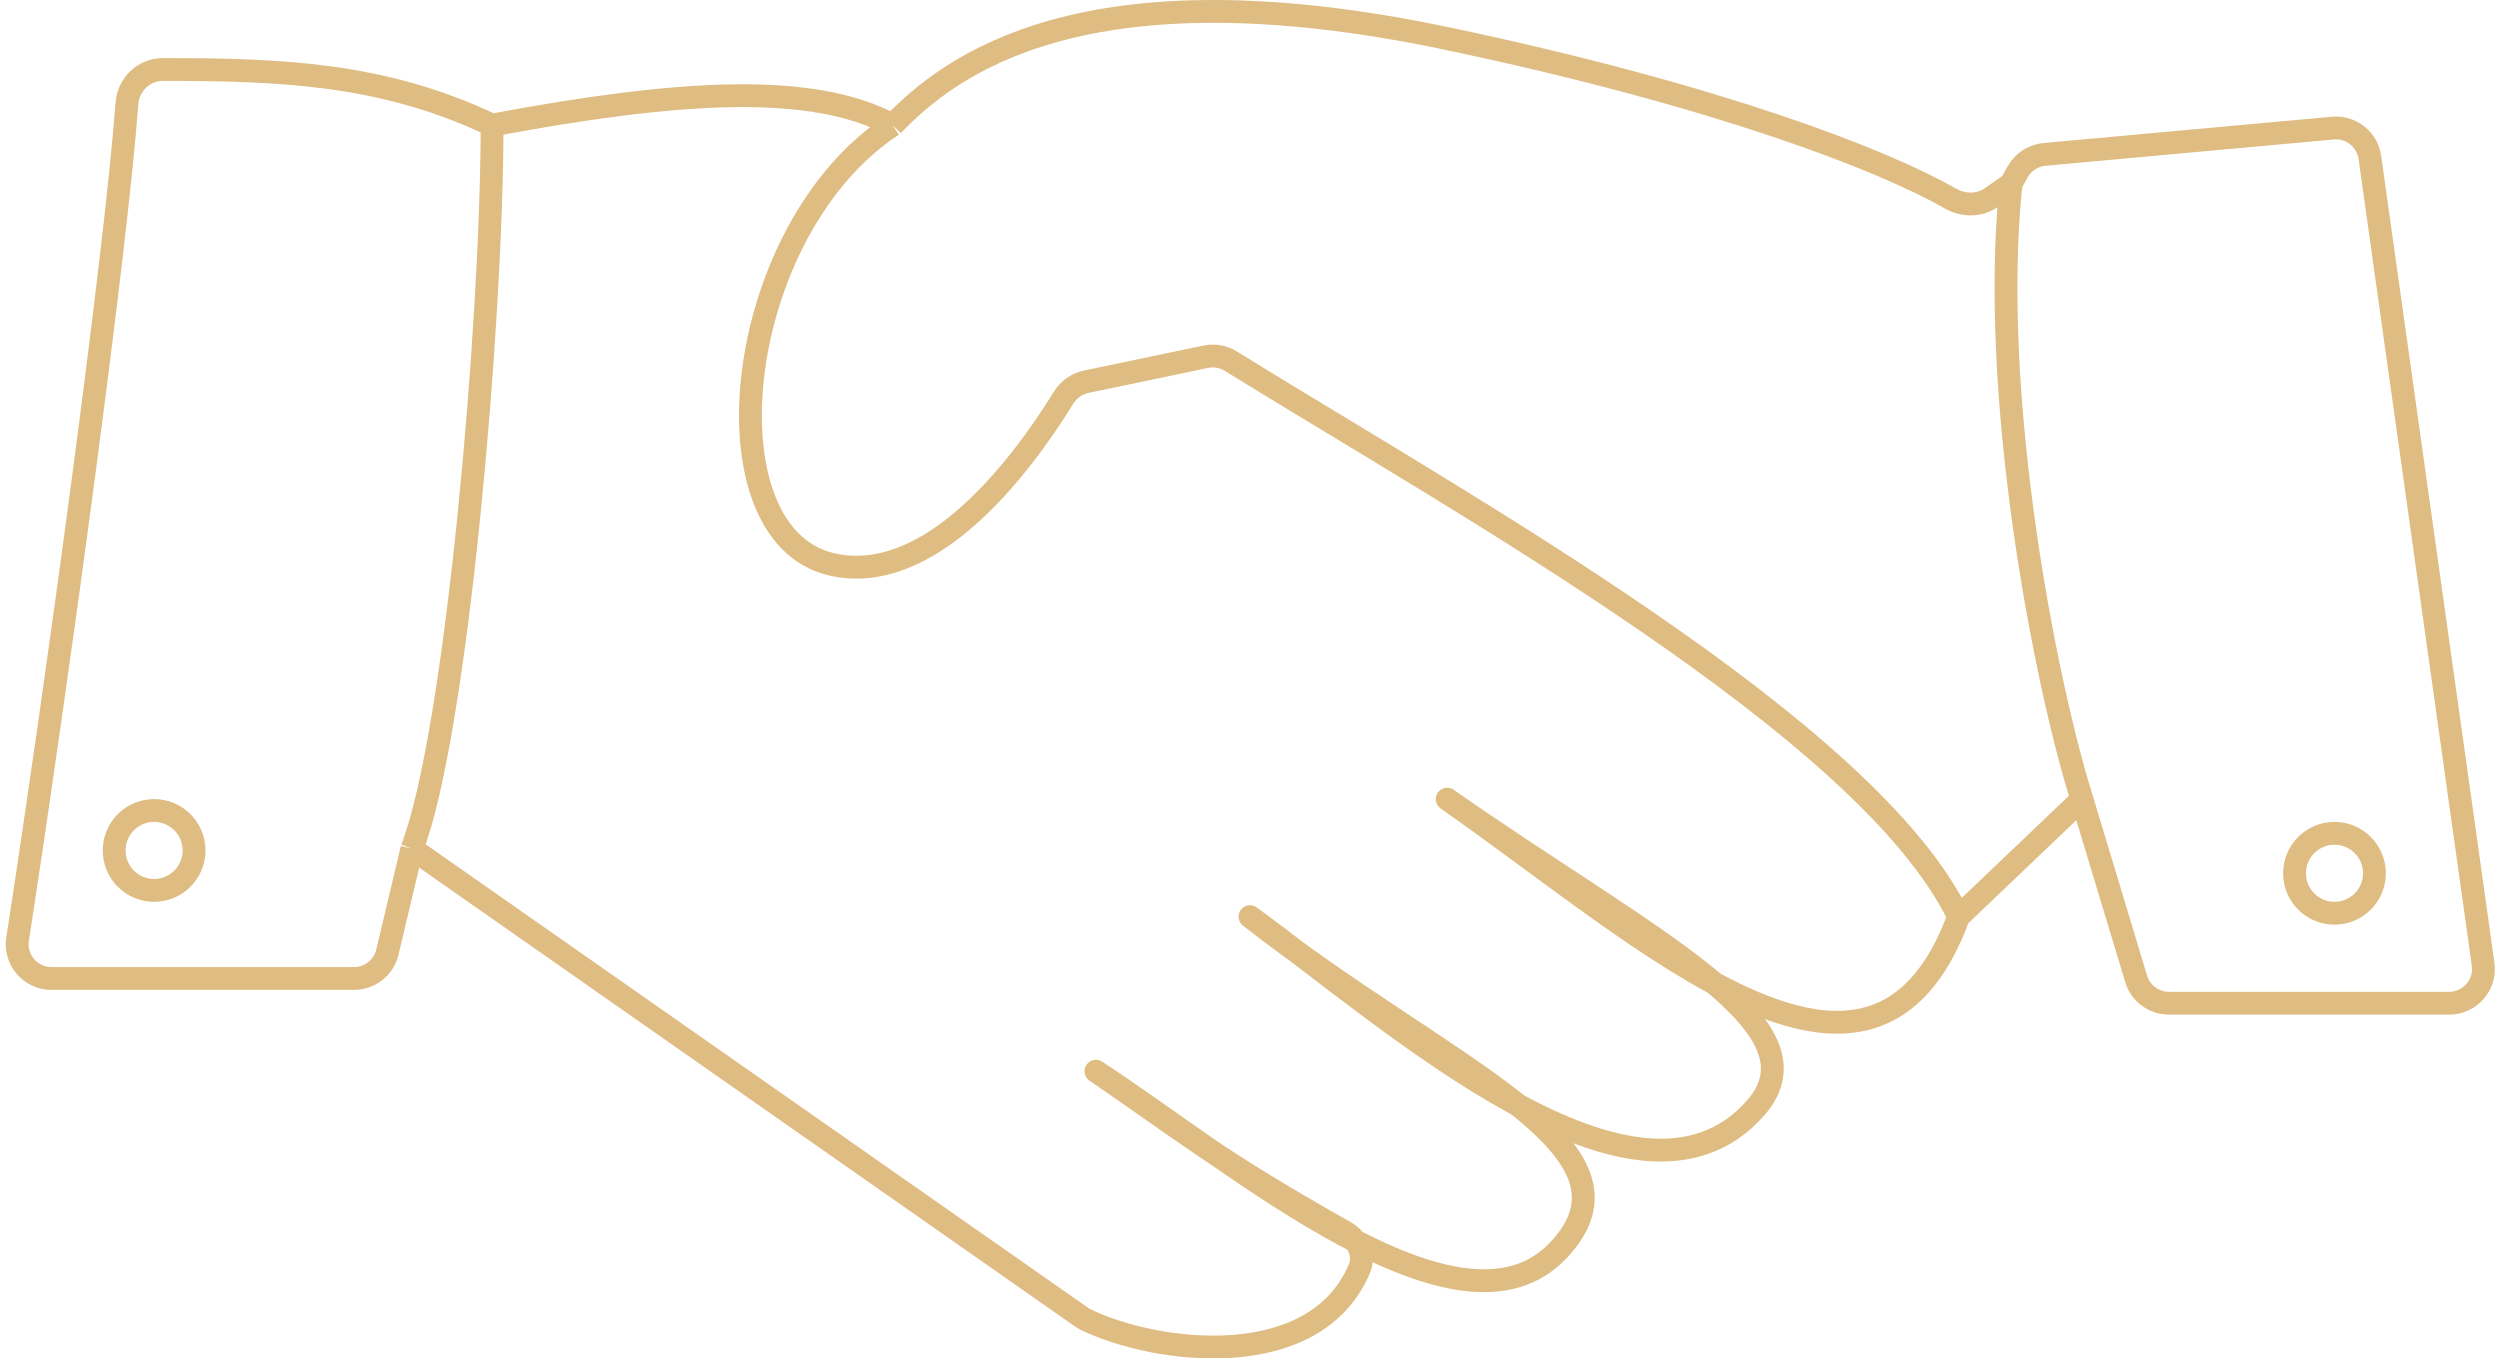 <svg width="219" height="119" viewBox="0 0 219 119" fill="none" xmlns="http://www.w3.org/2000/svg">
<path d="M36.087 74.34L33.935 83.408C33.615 84.76 32.407 85.715 31.017 85.715H4.513C2.669 85.715 1.259 84.082 1.541 82.259C5.018 59.802 10.205 21.696 11.117 9.065C11.236 7.413 12.6 6.085 14.257 6.087C24.363 6.097 33.435 6.357 43.105 10.962M36.087 74.34C39.974 64.373 43.105 28.296 43.105 10.962M36.087 74.34L94.746 115.382C94.865 115.466 94.986 115.539 95.117 115.602C101.272 118.583 115.178 120.35 119.083 111.138C119.6 109.917 118.956 108.563 117.801 107.912C106.556 101.565 104.188 99.452 96.005 93.84C108.42 101.966 127.853 118.65 136.49 109.549C145.127 100.449 126.774 93.84 109.5 80.298C122.139 89.507 143.4 108.791 153.764 97.09C160.241 89.778 144.587 82.465 126.774 70.006C144.587 82.465 164.02 100.882 171.577 80.298M43.105 10.962C59.478 7.893 71.174 7.171 78.192 10.962M171.577 80.298C163.615 63.786 127.989 44.131 107.814 31.634C107.156 31.227 106.378 31.093 105.622 31.251L95.147 33.441C94.319 33.614 93.606 34.13 93.162 34.851C89.258 41.185 81.329 51.461 72.793 49.422C61.458 46.714 64.157 20.171 78.192 10.962M171.577 80.298L182.373 70.006M78.192 10.962C83.23 5.726 94.925 -3.323 126.774 3.379C150.54 8.379 165.006 14.034 170.85 17.389C171.967 18.03 173.368 18.052 174.426 17.317L176.165 16.108M182.373 70.006L187.127 85.749C187.51 87.015 188.676 87.882 189.999 87.882H214.55C216.372 87.882 217.774 86.27 217.52 84.465L207.601 13.793C207.379 12.208 205.952 11.077 204.358 11.222L179.097 13.526C178.108 13.617 177.227 14.191 176.745 15.061L176.165 16.108M182.373 70.006C179.134 59.714 174.222 34.526 176.165 16.108" stroke="#DFBC82" stroke-width="2" stroke-linejoin="round"/>
<circle cx="13.5" cy="74.5" r="3.5" stroke="#DFBC82" stroke-width="2"/>
<circle cx="204.5" cy="76.5" r="3.5" stroke="#DFBC82" stroke-width="2"/>
</svg>
